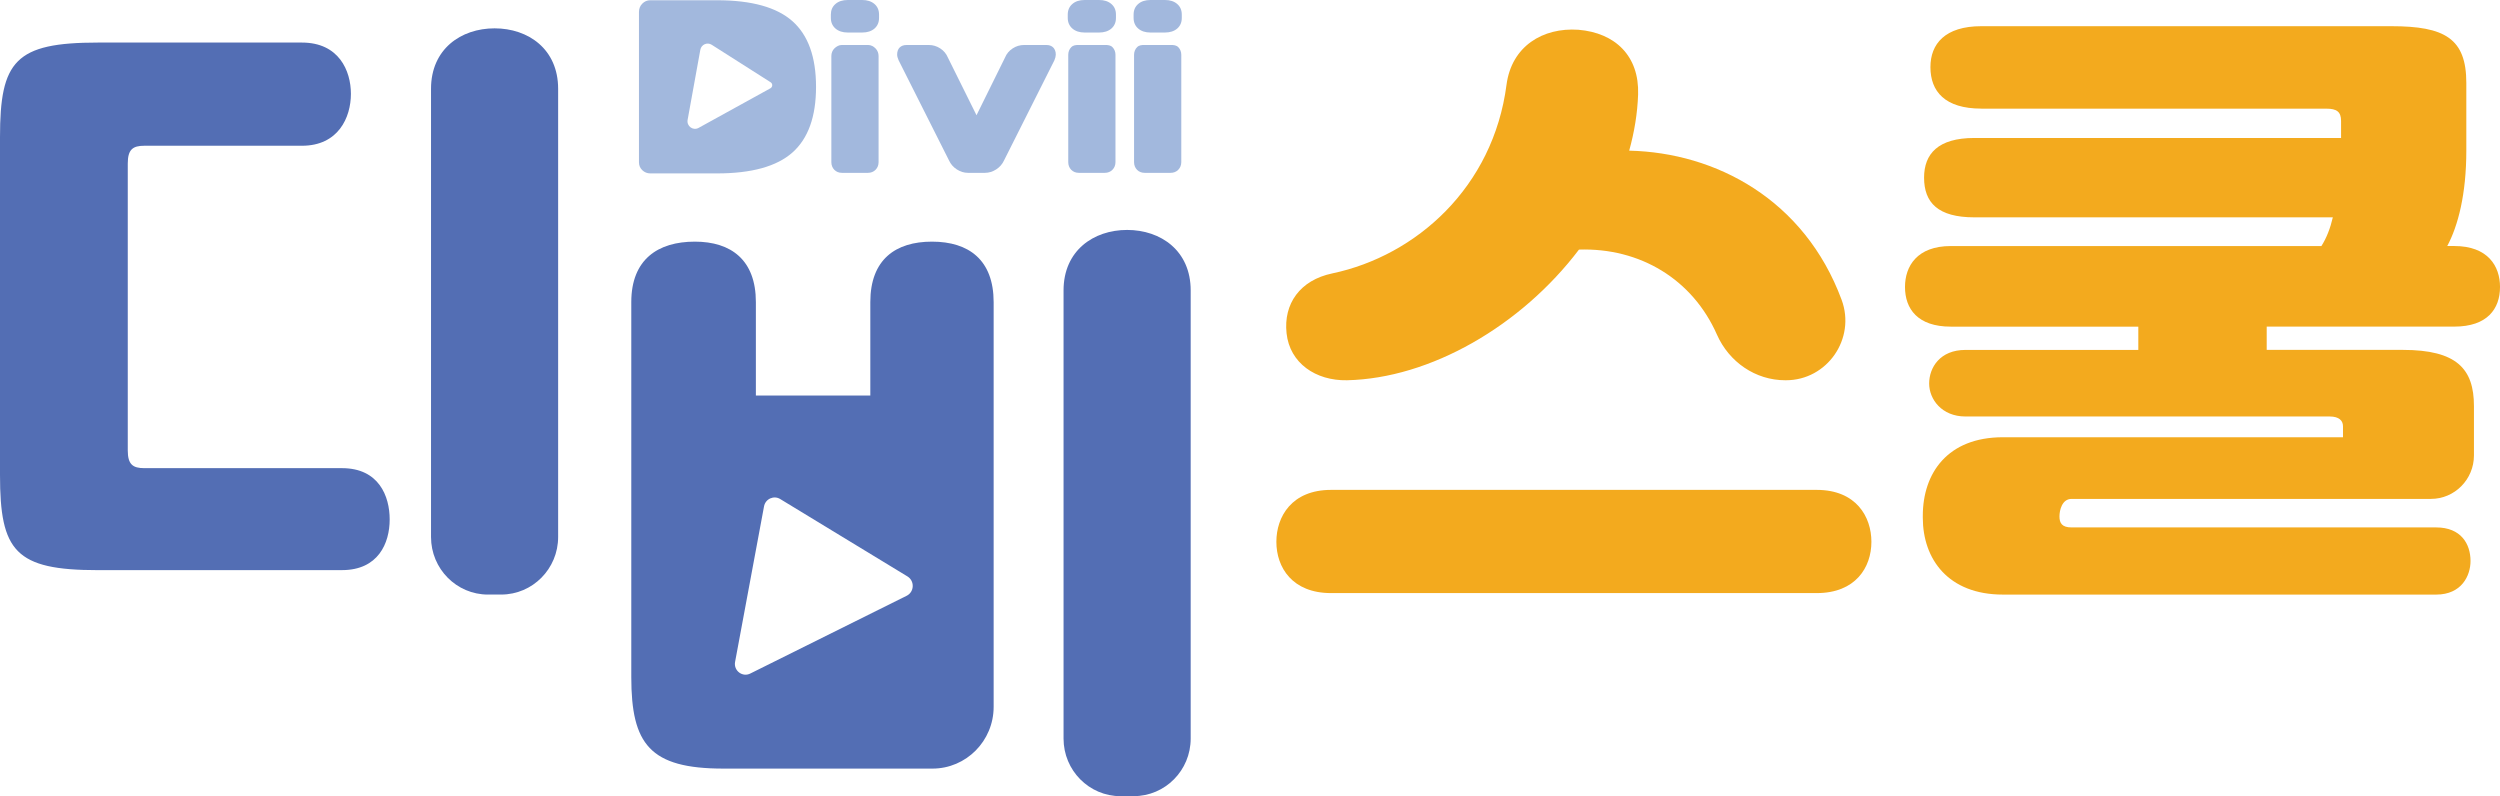 <svg width="157" height="50" viewBox="0 0 157 50" fill="none" xmlns="http://www.w3.org/2000/svg">
<path d="M6.148 35.805C0.959 35.805 0 34.616 0 29.823V8.617C0 3.824 0.959 2.673 6.148 2.673H18.963C21.278 2.673 22.037 4.438 22.037 5.893C22.037 7.388 21.239 9.153 18.963 9.153H9.062C8.344 9.153 8.024 9.384 8.024 10.265V28.288C8.024 29.169 8.343 29.4 9.062 29.4H21.478C23.793 29.4 24.472 31.163 24.472 32.62C24.472 34.115 23.752 35.803 21.478 35.803H6.148V35.805ZM30.646 37.339C28.67 37.339 27.068 35.721 27.068 33.724V5.576C27.068 3.084 28.945 1.78 31.06 1.78C33.176 1.78 35.051 3.084 35.051 5.576V33.722C35.051 35.719 33.45 37.338 31.473 37.338H30.646V37.339Z" fill="#536EB4"/>
<path d="M114.091 30.765C116.567 30.765 117.524 32.453 117.524 34.025C117.524 35.636 116.526 37.246 114.091 37.246H83.59C81.154 37.246 80.156 35.636 80.156 34.025C80.156 32.453 81.115 30.765 83.59 30.765H114.091ZM102.313 9.461C107.765 9.585 113.32 12.537 115.652 18.824C116.561 21.271 114.746 23.88 112.159 23.88H112.115C110.243 23.88 108.584 22.735 107.822 21.01C106.289 17.539 102.994 15.552 99.16 15.674C95.527 20.467 89.818 23.765 84.589 23.88C82.632 23.918 80.996 22.806 80.796 20.927C80.596 19.087 81.635 17.592 83.671 17.169C88.941 16.057 93.772 11.762 94.61 5.319C94.929 2.903 96.886 1.716 99.121 1.869C101.436 2.061 102.953 3.517 102.873 5.933C102.833 7.122 102.633 8.311 102.313 9.461Z" fill="#F3AA1E"/>
<path d="M124.425 6.821C122.149 6.821 121.231 5.747 121.231 4.214C121.231 2.757 122.149 1.645 124.425 1.645H150.174C153.528 1.645 154.885 2.411 154.885 5.211V9.468C154.885 12.19 154.366 14.183 153.687 15.45H154.127C156.243 15.45 157.001 16.715 157.001 18.019C157.001 19.399 156.204 20.511 154.127 20.511H142.349V21.973H150.892C154.286 21.973 155.364 23.163 155.364 25.502V28.599C155.364 30.107 154.154 31.331 152.662 31.331H130.093C129.494 31.331 129.334 32.048 129.334 32.431C129.334 32.852 129.494 33.122 130.093 33.122H152.994C154.55 33.122 155.149 34.157 155.149 35.231C155.149 36.15 154.591 37.34 152.994 37.34H125.782C122.349 37.34 120.752 35.116 120.752 32.509V32.394C120.752 29.709 122.31 27.459 125.782 27.459H147.14V26.768C147.14 26.423 146.901 26.155 146.301 26.155H123.427C121.95 26.155 121.151 25.081 121.151 24.084C121.151 23.087 121.83 21.975 123.427 21.975H134.286V20.513H122.509C120.433 20.513 119.634 19.401 119.634 18.021C119.634 16.716 120.392 15.452 122.509 15.452H145.784C146.103 14.953 146.342 14.34 146.502 13.649H123.985C121.709 13.649 120.832 12.728 120.832 11.157C120.832 9.662 121.711 8.665 123.985 8.665H147.019V7.591C147.019 7.015 146.739 6.824 146.101 6.824H124.425V6.821Z" fill="#F3AA1E"/>
<path d="M58.528 15.175C56.253 15.175 54.656 16.287 54.656 18.972V24.839H47.469V18.972C47.469 16.325 45.912 15.175 43.637 15.175C41.322 15.175 39.645 16.287 39.645 18.972V42.516C39.645 46.733 40.802 48.268 45.434 48.268H58.559C60.68 48.268 62.401 46.529 62.401 44.386V18.972C62.399 16.325 60.843 15.175 58.528 15.175ZM56.958 37.405L47.136 42.289C46.642 42.557 46.06 42.126 46.163 41.569L47.981 31.801C48.069 31.326 48.603 31.089 49.008 31.346L56.998 36.206C57.444 36.491 57.421 37.154 56.958 37.405Z" fill="#536EB4"/>
<path d="M70.37 50C68.393 50 66.791 48.381 66.791 46.385V18.236C66.791 15.744 68.668 14.44 70.783 14.44C72.899 14.44 74.775 15.744 74.775 18.236V46.383C74.775 48.38 73.173 49.998 71.197 49.998H70.37V50Z" fill="#536EB4"/>
<path d="M69.39 10.854H67.749C67.56 10.854 67.395 10.789 67.273 10.664C67.151 10.54 67.086 10.372 67.086 10.183V3.443C67.086 3.252 67.153 3.084 67.28 2.959C67.405 2.836 67.568 2.824 67.749 2.824H69.39C69.579 2.824 69.745 2.839 69.867 2.966C69.989 3.092 70.052 3.257 70.052 3.441V10.182C70.052 10.372 69.985 10.54 69.859 10.665C69.735 10.79 69.572 10.854 69.39 10.854Z" fill="#A2B8DD"/>
<path d="M69.023 2.043H68.115C67.798 2.043 67.539 1.959 67.347 1.793C67.155 1.627 67.055 1.403 67.055 1.13V0.915C67.055 0.641 67.151 0.418 67.342 0.252C67.532 0.084 67.793 0 68.115 0H69.023C69.339 0 69.598 0.082 69.79 0.247C69.984 0.411 70.082 0.635 70.082 0.915V1.13C70.082 1.403 69.986 1.627 69.795 1.793C69.606 1.957 69.346 2.043 69.023 2.043Z" fill="#A2B8DD"/>
<path d="M54.512 10.854H52.871C52.683 10.854 52.518 10.789 52.396 10.664C52.274 10.54 52.209 10.372 52.209 10.183V3.522C52.209 3.331 52.276 3.163 52.403 3.038C52.528 2.915 52.691 2.824 52.871 2.824H54.512C54.701 2.824 54.867 2.918 54.989 3.046C55.111 3.173 55.175 3.337 55.175 3.522V10.183C55.175 10.374 55.108 10.542 54.981 10.667C54.858 10.79 54.695 10.854 54.512 10.854Z" fill="#A2B8DD"/>
<path d="M54.146 2.043H53.238C52.92 2.043 52.661 1.959 52.469 1.793C52.277 1.627 52.178 1.403 52.178 1.13V0.915C52.178 0.641 52.274 0.418 52.465 0.252C52.655 0.084 52.915 0 53.238 0H54.146C54.462 0 54.721 0.082 54.913 0.247C55.106 0.411 55.204 0.635 55.204 0.915V1.13C55.204 1.403 55.108 1.627 54.918 1.793C54.729 1.957 54.468 2.043 54.146 2.043Z" fill="#A2B8DD"/>
<path d="M61.861 10.854H60.785C60.544 10.854 60.308 10.782 60.088 10.639C59.868 10.496 59.704 10.307 59.598 10.076L56.435 3.79C56.371 3.648 56.341 3.53 56.341 3.423C56.341 3.05 56.562 2.826 56.931 2.826H58.338C58.589 2.826 58.828 2.898 59.048 3.041C59.269 3.186 59.43 3.379 59.525 3.611L61.325 7.237L63.117 3.611C63.212 3.377 63.373 3.186 63.594 3.041C63.816 2.897 64.053 2.826 64.304 2.826H65.717C66.059 2.826 66.199 3.023 66.251 3.147C66.288 3.227 66.306 3.324 66.303 3.435C66.3 3.54 66.271 3.655 66.217 3.785L66.214 3.791L63.051 10.08C62.947 10.308 62.779 10.499 62.557 10.642C62.336 10.782 62.102 10.854 61.861 10.854Z" fill="#A2B8DD"/>
<path d="M73.156 2.043H72.248C71.931 2.043 71.672 1.959 71.48 1.793C71.288 1.627 71.19 1.403 71.19 1.13V0.915C71.19 0.641 71.286 0.418 71.476 0.252C71.667 0.084 71.927 0 72.25 0H73.158C73.474 0 73.733 0.082 73.925 0.247C74.118 0.411 74.216 0.635 74.216 0.915V1.13C74.216 1.403 74.12 1.627 73.93 1.793C73.739 1.957 73.48 2.043 73.156 2.043Z" fill="#A2B8DD"/>
<path d="M73.523 10.854H71.882C71.693 10.854 71.528 10.789 71.406 10.664C71.284 10.54 71.219 10.372 71.219 10.183V3.443C71.219 3.252 71.286 3.084 71.413 2.959C71.538 2.836 71.701 2.824 71.882 2.824H73.523C73.712 2.824 73.877 2.839 74 2.966C74.122 3.092 74.185 3.257 74.185 3.441V10.182C74.185 10.372 74.118 10.54 73.992 10.665C73.868 10.79 73.705 10.854 73.523 10.854Z" fill="#A2B8DD"/>
<path d="M49.766 1.331C48.779 0.455 47.2 0.016 45.03 0.016H40.838C40.643 0.016 40.475 0.086 40.337 0.228C40.197 0.369 40.127 0.544 40.127 0.751V10.192C40.127 10.39 40.197 10.554 40.337 10.689C40.477 10.822 40.645 10.89 40.838 10.89H45.03C47.2 10.89 48.778 10.452 49.766 9.577C50.752 8.702 51.247 7.329 51.247 5.455C51.247 3.583 50.754 2.208 49.766 1.331ZM48.383 5.544L43.869 8.033C43.523 8.223 43.111 7.922 43.182 7.529L43.98 3.128C44.04 2.797 44.411 2.631 44.693 2.81L48.395 5.166C48.535 5.254 48.528 5.463 48.383 5.544Z" fill="#A2B8DD"/>
</svg>
